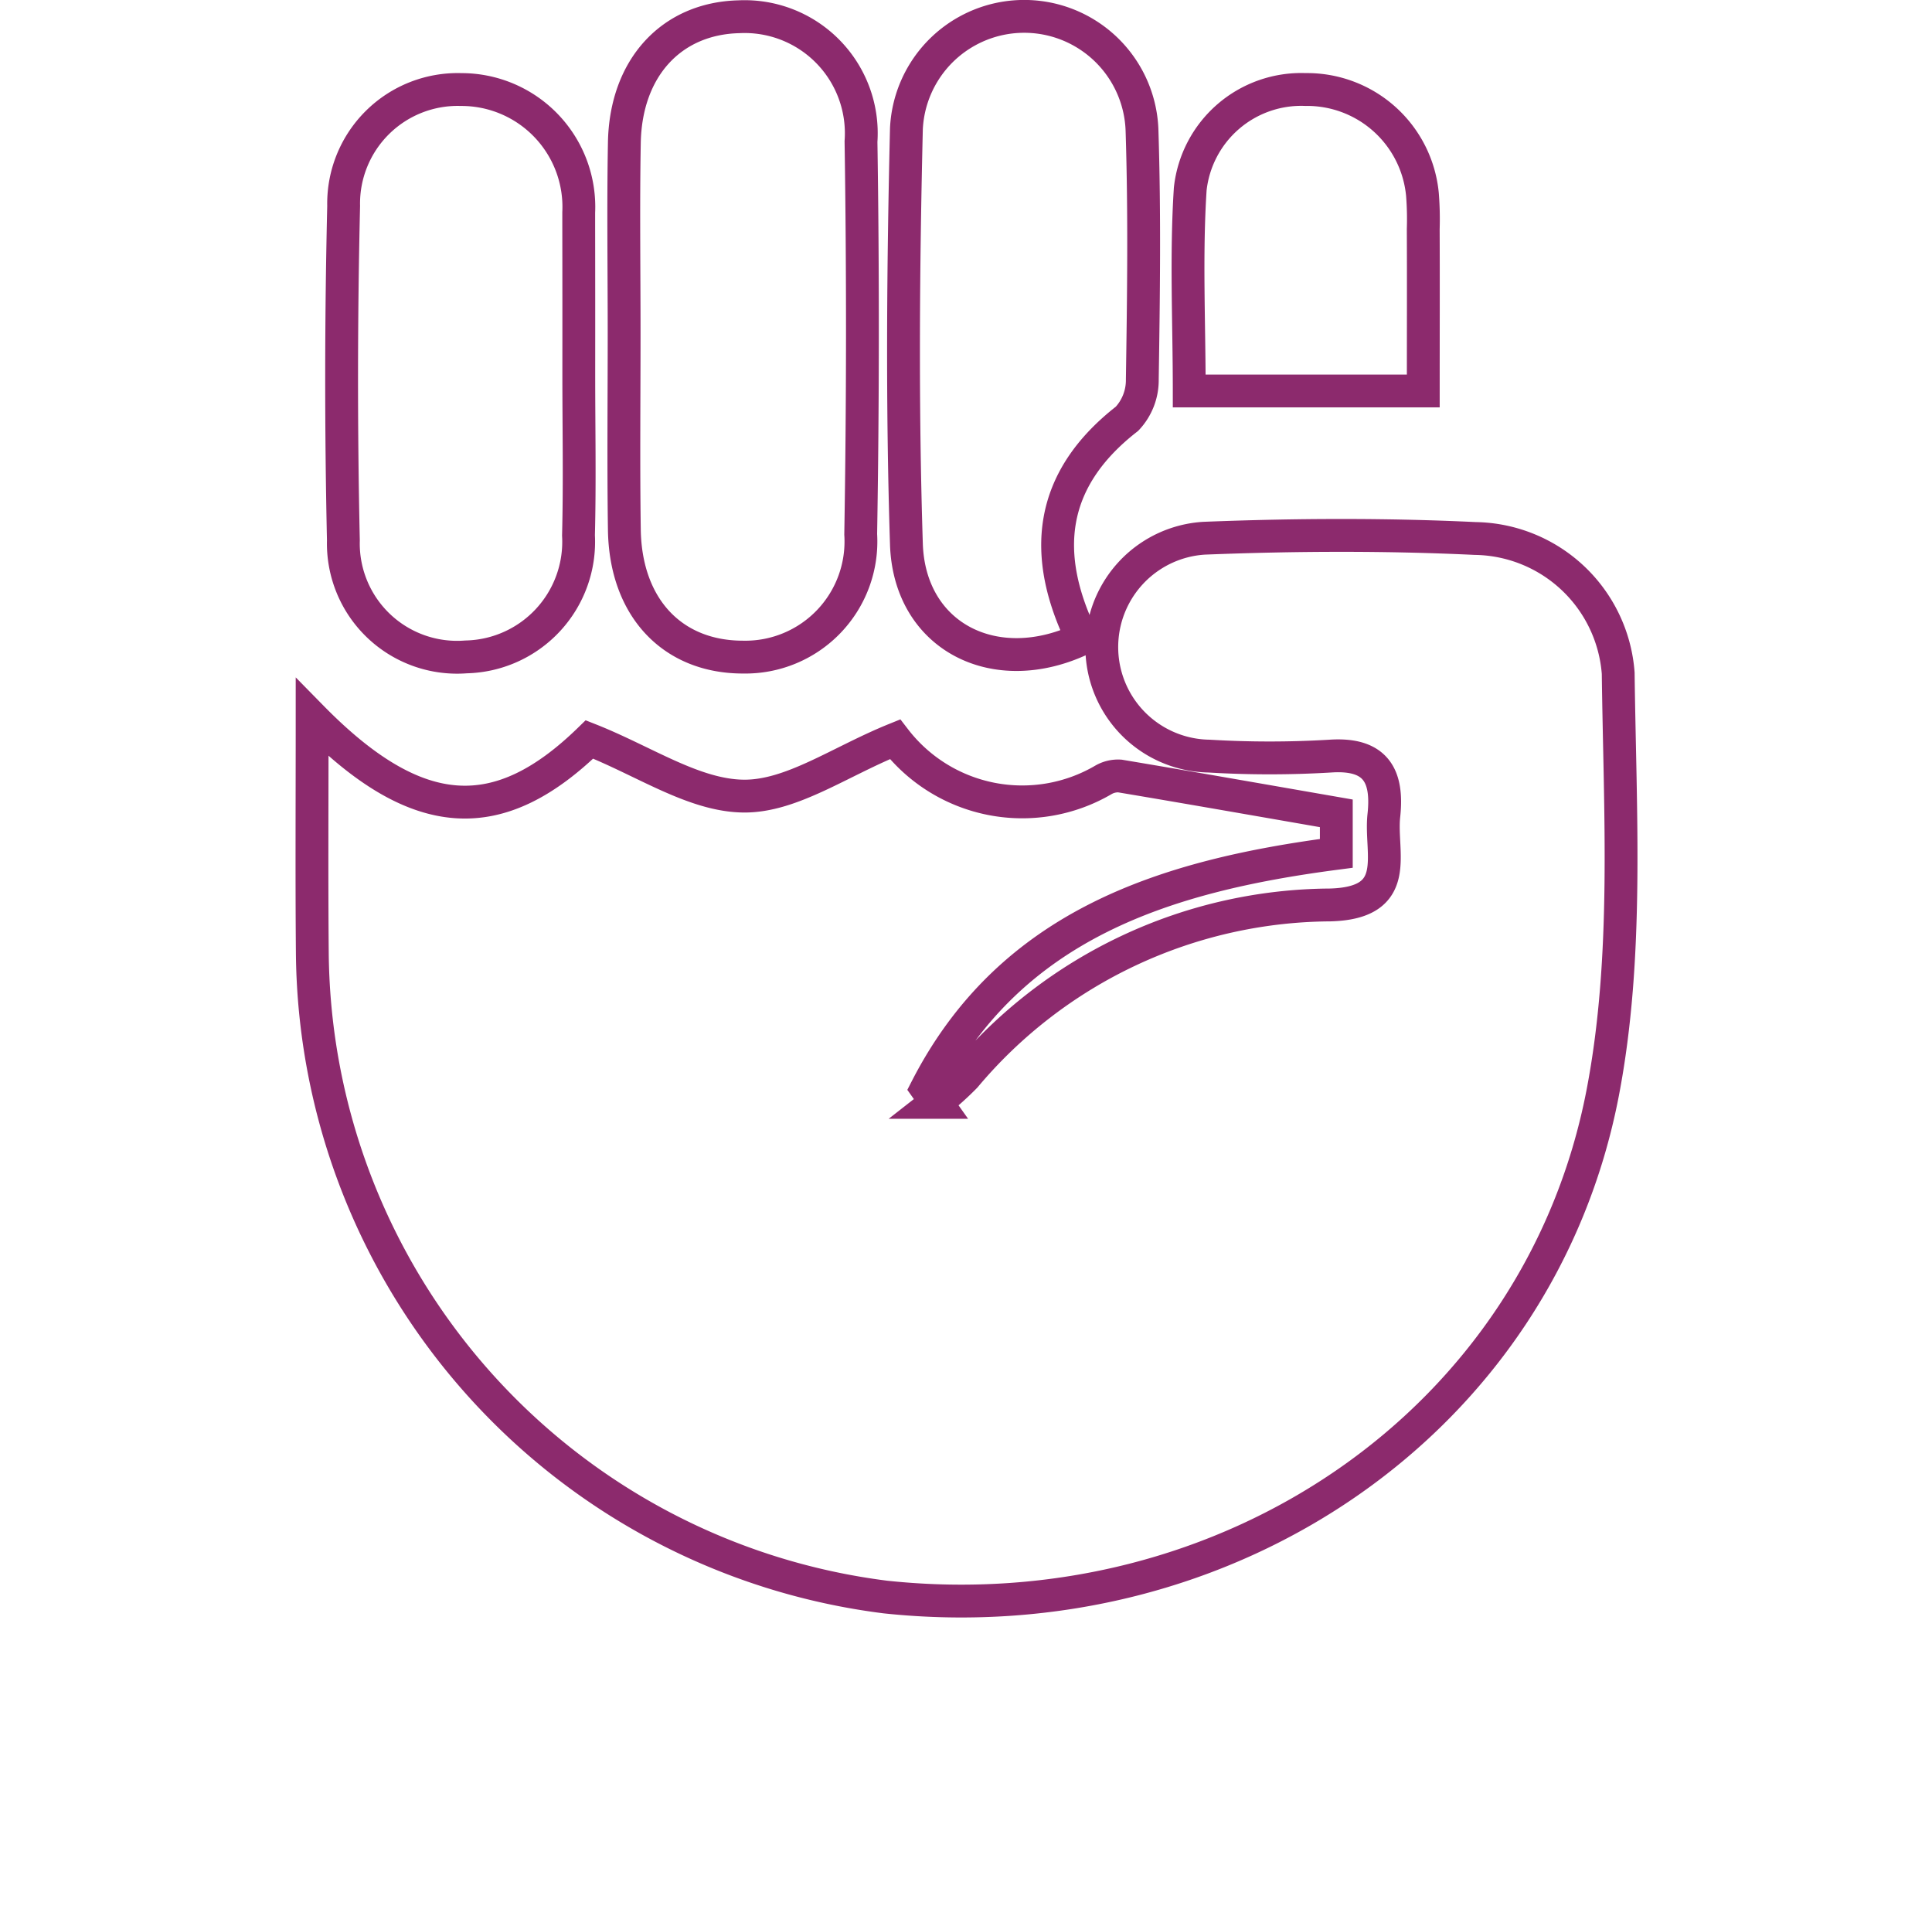 <svg xmlns="http://www.w3.org/2000/svg" xmlns:xlink="http://www.w3.org/1999/xlink" width="58.846" height="58.26" viewBox="0 0 58.846 58.26">
  <defs>
    <filter id="Path_5426" x="0" y="6.798" width="58.846" height="51.462" filterUnits="userSpaceOnUse">
      <feOffset dy="3" input="SourceAlpha"/>
      <feGaussianBlur stdDeviation="3" result="blur"/>
      <feFlood flood-color="#832369"/>
      <feComposite operator="in" in2="blur"/>
      <feComposite in="SourceGraphic"/>
    </filter>
  </defs>
  <g id="Group_1215" data-name="Group 1215" transform="translate(9.495 0.5)">
    <g transform="matrix(1, 0, 0, 1, -9.49, -0.5)" filter="url(#Path_5426)">
      <path id="Path_5426-2" data-name="Path 5426" d="M2081.482,803.111c3.242,3.3,5.715,3.328,8.447.668,1.677.662,3.186,1.712,4.7,1.725,1.456.013,2.922-1.05,4.607-1.731a4.892,4.892,0,0,0,6.349,1.236.889.889,0,0,1,.5-.117c2.159.362,4.314.741,6.592,1.137v1.219c-5.188.678-9.911,2.15-12.483,7.16l.3.423a8.937,8.937,0,0,0,.88-.787,14.627,14.627,0,0,1,11.11-5.225c2.233-.057,1.515-1.573,1.641-2.722.131-1.2-.235-1.907-1.633-1.811a31,31,0,0,1-3.691,0,3.321,3.321,0,0,1-.155-6.635c2.751-.109,5.514-.123,8.263.008a4.434,4.434,0,0,1,4.354,4.1c.053,4.262.324,8.634-.47,12.773-1.923,10.021-11.441,16.47-21.851,15.363a19.945,19.945,0,0,1-17.454-19.6C2081.468,808.015,2081.482,805.746,2081.482,803.111Z" transform="translate(-2071.98 -784.26)" fill="#fff" stroke="#8c2a6d" stroke-width="1"/>
    </g>
    <path id="Path_5427" data-name="Path 5427" d="M2108.5,770.839c0-1.935-.028-3.87.007-5.8.042-2.283,1.435-3.784,3.489-3.834a3.553,3.553,0,0,1,3.719,3.8q.091,5.98-.009,11.961a3.521,3.521,0,0,1-3.588,3.74c-2.149,0-3.576-1.506-3.611-3.88C2108.478,774.827,2108.5,772.833,2108.5,770.839Z" transform="translate(-2098.985 -761.195)" fill="#fff" stroke="#8c2a6d" stroke-width="1"/>
    <path id="Path_5428" data-name="Path 5428" d="M2138.147,780.14c-2.657,1.268-5.269-.065-5.358-2.885-.134-4.211-.1-8.432,0-12.645a3.591,3.591,0,0,1,7.177.079c.08,2.515.047,5.035.008,7.552a1.716,1.716,0,0,1-.466,1.2C2137.119,775.3,2136.891,777.573,2138.147,780.14Z" transform="translate(-2114.676 -761.188)" fill="#fff" stroke="#8c2a6d" stroke-width="1"/>
    <path id="Path_5429" data-name="Path 5429" d="M2091.287,776.173c0,1.639.032,3.279-.009,4.918a3.507,3.507,0,0,1-3.424,3.7,3.465,3.465,0,0,1-3.737-3.549q-.111-5.091.008-10.185a3.474,3.474,0,0,1,3.582-3.544,3.575,3.575,0,0,1,3.578,3.745c0,.117,0,.234,0,.351Q2091.289,773.89,2091.287,776.173Z" transform="translate(-2083.153 -765.286)" fill="#fff" stroke="#8c2a6d" stroke-width="1"/>
    <path id="Path_5430" data-name="Path 5430" d="M2164.5,776.7h-7.129c0-2.092-.1-4.13.031-6.152a3.4,3.4,0,0,1,3.509-3.029,3.529,3.529,0,0,1,3.564,3.2,9.574,9.574,0,0,1,.024,1.053C2164.506,773.344,2164.5,774.917,2164.5,776.7Z" transform="translate(-2130.644 -765.293)" fill="#fff" stroke="#8c2a6d" stroke-width="1"/>
  </g>
</svg>
